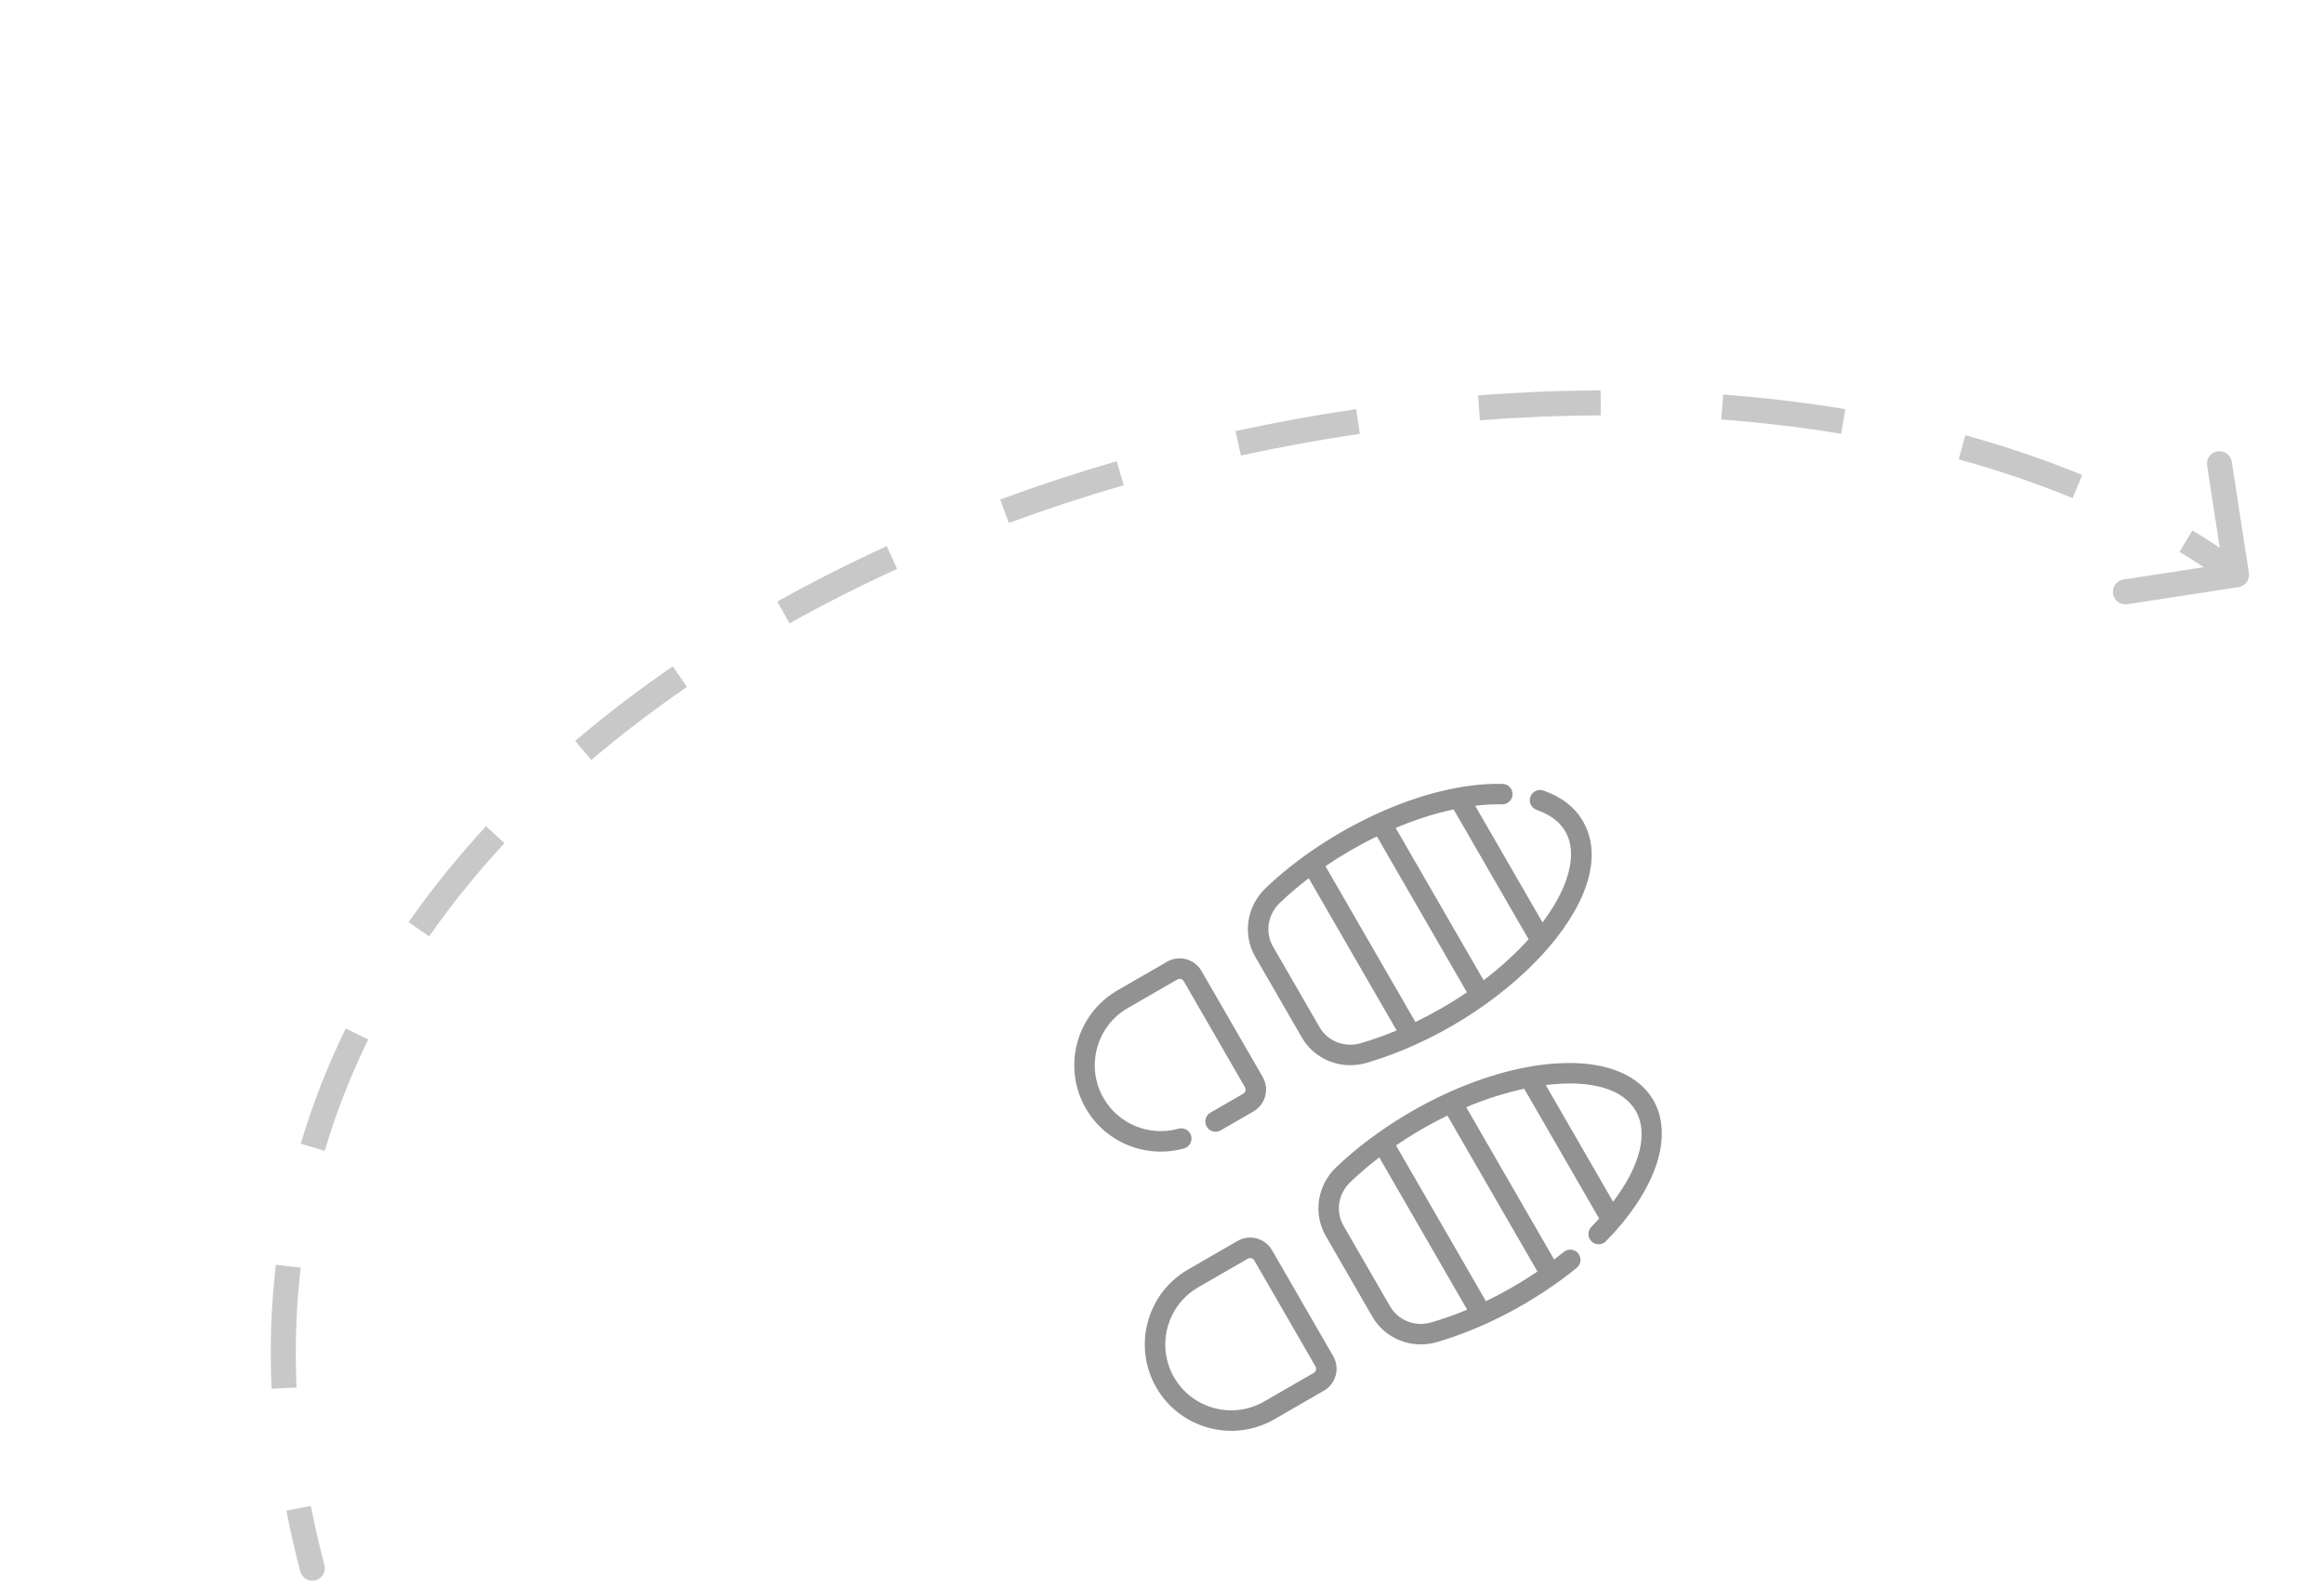 <svg width="186" height="127" viewBox="0 0 186 127" fill="none" xmlns="http://www.w3.org/2000/svg">
<path d="M24.033 125.754C24.174 126.288 24.721 126.607 25.255 126.466C25.789 126.325 26.108 125.778 25.967 125.244L24.033 125.754ZM179.152 46.987C179.698 46.903 180.072 46.392 179.988 45.847L178.62 36.951C178.536 36.405 178.026 36.031 177.48 36.115C176.934 36.199 176.559 36.709 176.643 37.255L177.86 45.162L169.953 46.378C169.407 46.462 169.032 46.973 169.116 47.519C169.2 48.065 169.711 48.439 170.257 48.355L179.152 46.987ZM25.967 125.244C25.545 123.648 25.184 122.07 24.882 120.512L22.918 120.893C23.23 122.496 23.601 124.116 24.033 125.754L25.967 125.244ZM23.735 111.036C23.584 107.744 23.702 104.547 24.068 101.446L22.082 101.212C21.703 104.422 21.581 107.729 21.737 111.128L23.735 111.036ZM25.989 92.097C26.902 89.018 28.07 86.047 29.471 83.186L27.674 82.307C26.227 85.264 25.017 88.339 24.072 91.529L25.989 92.097ZM34.346 74.938C36.16 72.34 38.176 69.852 40.372 67.476L38.903 66.119C36.649 68.557 34.575 71.116 32.706 73.793L34.346 74.938ZM47.329 60.818C49.742 58.763 52.299 56.815 54.978 54.975L53.846 53.327C51.113 55.203 48.501 57.193 46.032 59.295L47.329 60.818ZM63.187 49.886C65.971 48.328 68.849 46.874 71.802 45.526L70.972 43.707C67.97 45.077 65.044 46.555 62.21 48.141L63.187 49.886ZM80.743 41.849C83.759 40.738 86.829 39.731 89.936 38.829L89.379 36.908C86.228 37.823 83.113 38.845 80.052 39.972L80.743 41.849ZM99.315 36.453C102.475 35.766 105.654 35.187 108.834 34.718L108.543 32.739C105.317 33.215 102.094 33.802 98.89 34.499L99.315 36.453ZM118.446 33.636C121.692 33.385 124.922 33.252 128.116 33.238L128.107 31.238C124.863 31.252 121.585 31.387 118.292 31.642L118.446 33.636ZM137.763 33.572C141.03 33.817 144.237 34.197 147.361 34.715L147.688 32.742C144.502 32.214 141.236 31.827 137.913 31.578L137.763 33.572ZM156.766 36.763C159.937 37.633 162.984 38.665 165.881 39.863L166.646 38.014C163.666 36.783 160.54 35.724 157.295 34.834L156.766 36.763ZM174.435 44.158C175.813 44.992 177.139 45.874 178.409 46.805L179.591 45.192C178.272 44.225 176.897 43.31 175.47 42.447L174.435 44.158Z" fill="#929292" fill-opacity="0.5"/>
<path d="M126.696 65.729C126.042 64.597 124.975 63.768 123.526 63.265C123.098 63.116 122.631 63.343 122.482 63.77C122.334 64.198 122.56 64.665 122.988 64.814C127.049 66.223 126.092 70.327 123.455 73.819L118.065 64.484C118.811 64.393 119.531 64.353 120.218 64.368C120.67 64.378 121.045 64.019 121.055 63.566C121.064 63.113 120.705 62.738 120.253 62.729C113.908 62.594 106.127 66.457 101.297 71.068C99.775 72.52 99.433 74.782 100.464 76.569L104.193 83.026C105.224 84.813 107.354 85.647 109.373 85.056C120.295 81.855 130.125 71.669 126.696 65.729V65.729ZM108.912 83.483C107.621 83.86 106.265 83.336 105.613 82.207L101.884 75.749C101.233 74.62 101.456 73.182 102.429 72.254C103.149 71.567 103.922 70.908 104.745 70.28L111.779 82.463C110.824 82.862 109.866 83.202 108.912 83.483ZM113.282 81.787L106.083 69.317C107.367 68.442 108.751 67.638 110.2 66.935L117.403 79.41C116.074 80.315 114.679 81.113 113.282 81.787ZM118.74 78.447L111.701 66.255C113.278 65.592 114.843 65.092 116.339 64.773L122.339 75.165C121.325 76.288 120.113 77.4 118.74 78.447Z" fill="#929292"/>
<path d="M101.06 86.185L96.162 77.703C95.606 76.739 94.368 76.407 93.404 76.964L89.437 79.254C86.134 81.161 84.998 85.4 86.905 88.702C88.484 91.438 91.716 92.754 94.763 91.903C95.2 91.781 95.454 91.329 95.333 90.893C95.211 90.457 94.758 90.202 94.323 90.324C91.996 90.973 89.53 89.969 88.325 87.882C86.871 85.363 87.737 82.129 90.257 80.674L94.224 78.384C94.402 78.281 94.639 78.344 94.742 78.523L99.639 87.005C99.743 87.184 99.679 87.421 99.501 87.524L96.876 89.039C96.484 89.265 96.35 89.767 96.576 90.159C96.803 90.551 97.304 90.685 97.696 90.459L100.32 88.944C101.285 88.387 101.616 87.15 101.06 86.185Z" fill="#929292"/>
<path d="M126.193 101.459C126.544 101.173 126.597 100.657 126.311 100.305C126.026 99.955 125.509 99.901 125.158 100.187C124.906 100.392 124.647 100.593 124.385 100.793L117.348 88.603C118.941 87.937 120.51 87.443 121.989 87.127L127.988 97.516C127.788 97.738 127.579 97.96 127.363 98.181C127.046 98.505 127.052 99.024 127.376 99.341C127.7 99.657 128.219 99.651 128.536 99.327C135.958 91.731 133.786 84.503 124.546 85.102C118.463 85.497 111.458 89.099 106.941 93.41C105.419 94.863 105.077 97.125 106.108 98.911L109.837 105.369C110.868 107.156 112.998 107.99 115.017 107.398C119.079 106.208 123.077 103.995 126.193 101.459ZM129.104 96.17L123.714 86.834C131.269 85.897 133.602 90.218 129.104 96.17ZM114.555 105.825C113.265 106.203 111.909 105.678 111.257 104.549L107.528 98.091C106.876 96.962 107.1 95.525 108.073 94.597C108.792 93.91 109.566 93.251 110.389 92.622L117.423 104.806C116.468 105.205 115.51 105.545 114.555 105.825ZM118.926 104.129L111.727 91.66C113.009 90.787 114.397 89.978 115.845 89.279L123.047 101.754C121.731 102.646 120.354 103.44 118.926 104.129Z" fill="#929292"/>
<path d="M106.703 108.528L101.806 100.046C101.249 99.082 100.011 98.75 99.047 99.306L95.08 101.597C91.777 103.504 90.642 107.743 92.548 111.045C94.455 114.348 98.694 115.484 101.997 113.577L105.964 111.287C106.928 110.73 107.26 109.493 106.703 108.528ZM101.177 112.157C98.657 113.612 95.423 112.745 93.969 110.225C92.514 107.706 93.38 104.472 95.9 103.017L99.867 100.727C100.045 100.624 100.283 100.688 100.386 100.866L105.283 109.348C105.386 109.526 105.322 109.764 105.144 109.867L101.177 112.157Z" fill="#929292"/>
</svg>
